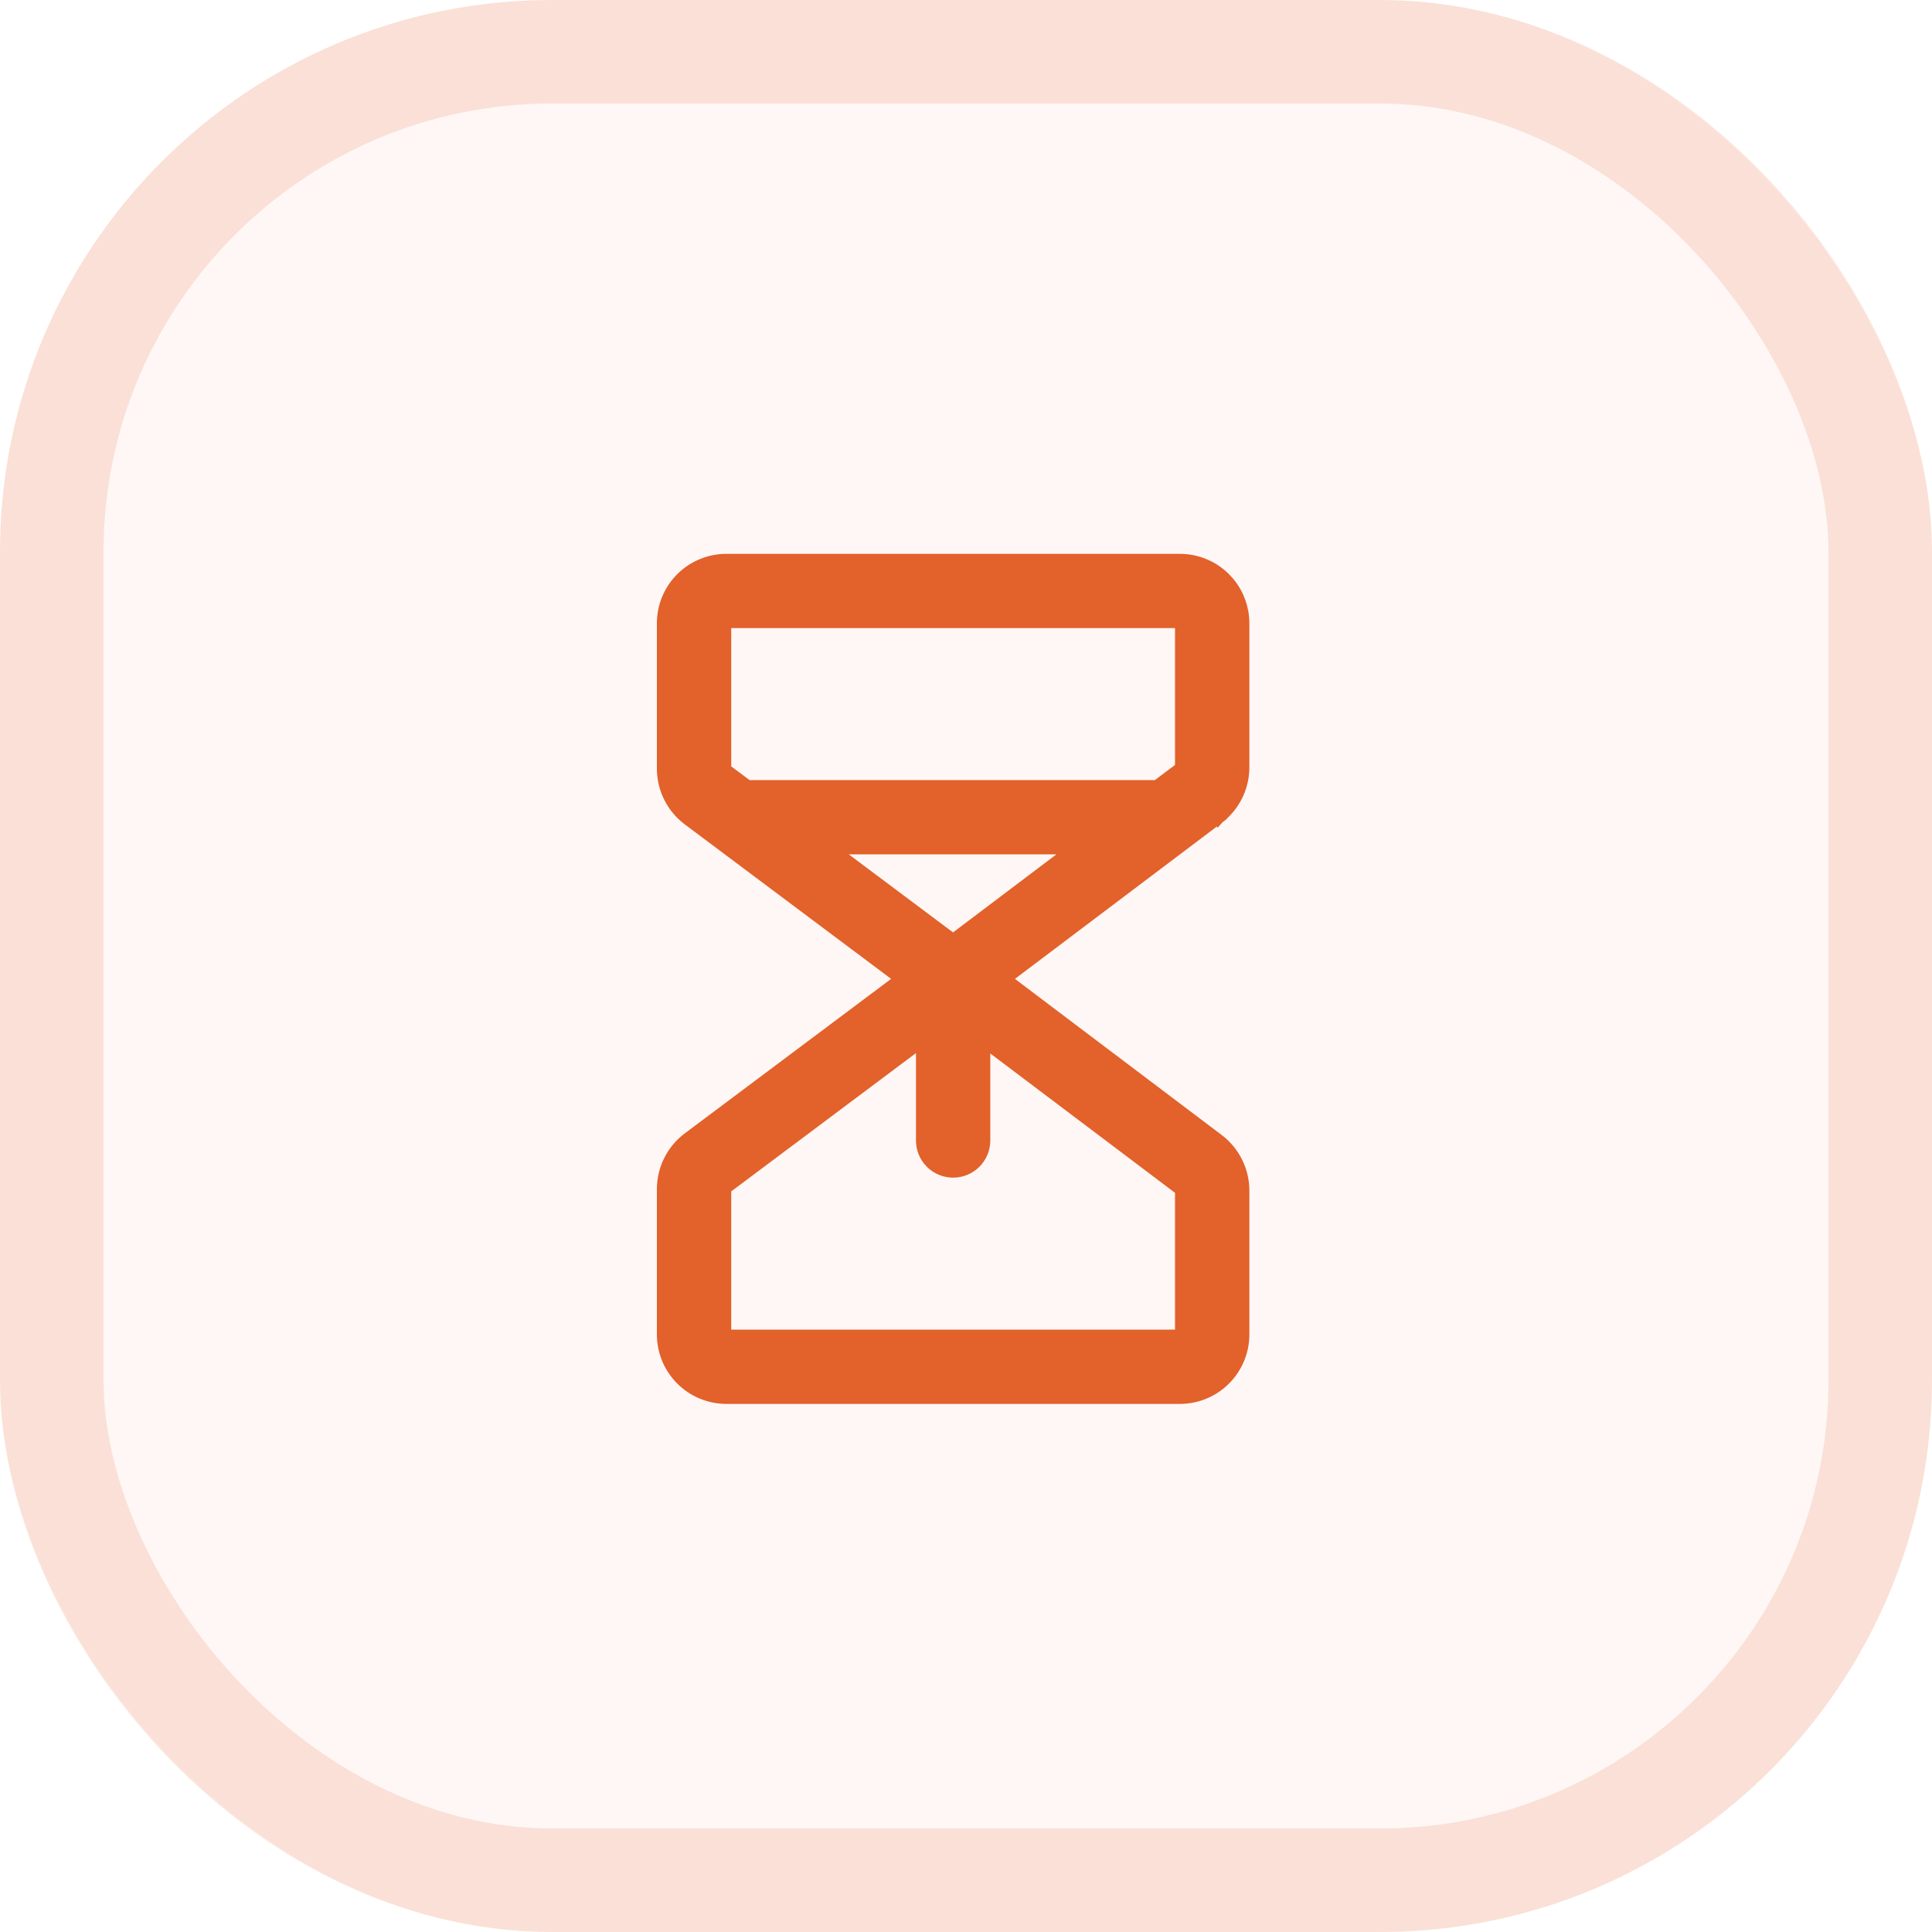 <svg width="75" height="75" viewBox="0 0 75 75" fill="none" xmlns="http://www.w3.org/2000/svg">
<rect width="75" height="75" rx="21.429" fill="#E3612A" fill-opacity="0.05"/>
<rect x="2.009" y="2.009" width="70.982" height="70.982" rx="19.42" stroke="#E3612A" stroke-opacity="0.15" stroke-width="4.018"/>
<path d="M45.8 21.75C46.449 21.75 47.073 22.007 47.532 22.466L47.695 22.645C48.053 23.081 48.25 23.628 48.25 24.196V29.787L48.246 29.928C48.227 30.256 48.142 30.578 47.996 30.874C47.829 31.212 47.586 31.508 47.286 31.737L47.285 31.738L47.134 31.539L47.284 31.738L38.985 38L47.277 44.262C47.579 44.49 47.824 44.786 47.992 45.124C48.161 45.462 48.249 45.835 48.25 46.213V51.804C48.25 52.453 47.992 53.075 47.532 53.533V53.534C47.073 53.993 46.449 54.25 45.8 54.25H28.2C27.551 54.25 26.927 53.993 26.468 53.534V53.533C26.009 53.075 25.75 52.453 25.75 51.804V46.156L25.755 46.015C25.775 45.684 25.861 45.361 26.01 45.063C26.18 44.724 26.426 44.428 26.73 44.2H26.73L35.011 38L26.73 31.8H26.73C26.426 31.572 26.18 31.276 26.01 30.936C25.84 30.597 25.751 30.223 25.75 29.844V24.196C25.75 23.547 26.008 22.924 26.468 22.466C26.927 22.007 27.551 21.75 28.2 21.75H45.8ZM28.161 46.106C28.153 46.112 28.147 46.12 28.143 46.129C28.138 46.138 28.136 46.147 28.136 46.157V51.804C28.136 51.82 28.142 51.837 28.154 51.849L28.176 51.862C28.183 51.865 28.192 51.867 28.2 51.867H45.8C45.817 51.867 45.834 51.861 45.846 51.849L45.859 51.828C45.863 51.82 45.864 51.812 45.864 51.804V46.212C45.864 46.202 45.862 46.193 45.857 46.185V46.184C45.853 46.176 45.847 46.168 45.84 46.162L38.193 40.394V44.274C38.193 44.59 38.067 44.894 37.844 45.117C37.62 45.34 37.316 45.466 37 45.466C36.684 45.466 36.38 45.34 36.156 45.117C35.932 44.894 35.808 44.59 35.808 44.274V40.381L28.161 46.106ZM36.998 36.509L41.754 32.917H32.199L36.998 36.509ZM28.2 24.133C28.183 24.133 28.166 24.139 28.154 24.151C28.142 24.163 28.136 24.18 28.136 24.196V29.843C28.136 29.853 28.138 29.862 28.143 29.871L28.161 29.894L29.018 30.534H44.915L45.84 29.838C45.847 29.832 45.853 29.824 45.857 29.816V29.815C45.862 29.807 45.864 29.797 45.864 29.787V24.196C45.864 24.18 45.858 24.163 45.846 24.151C45.834 24.139 45.817 24.133 45.8 24.133H28.2Z" fill="#E3612A" stroke="#E3612A" stroke-width="0.5"/>
</svg>
